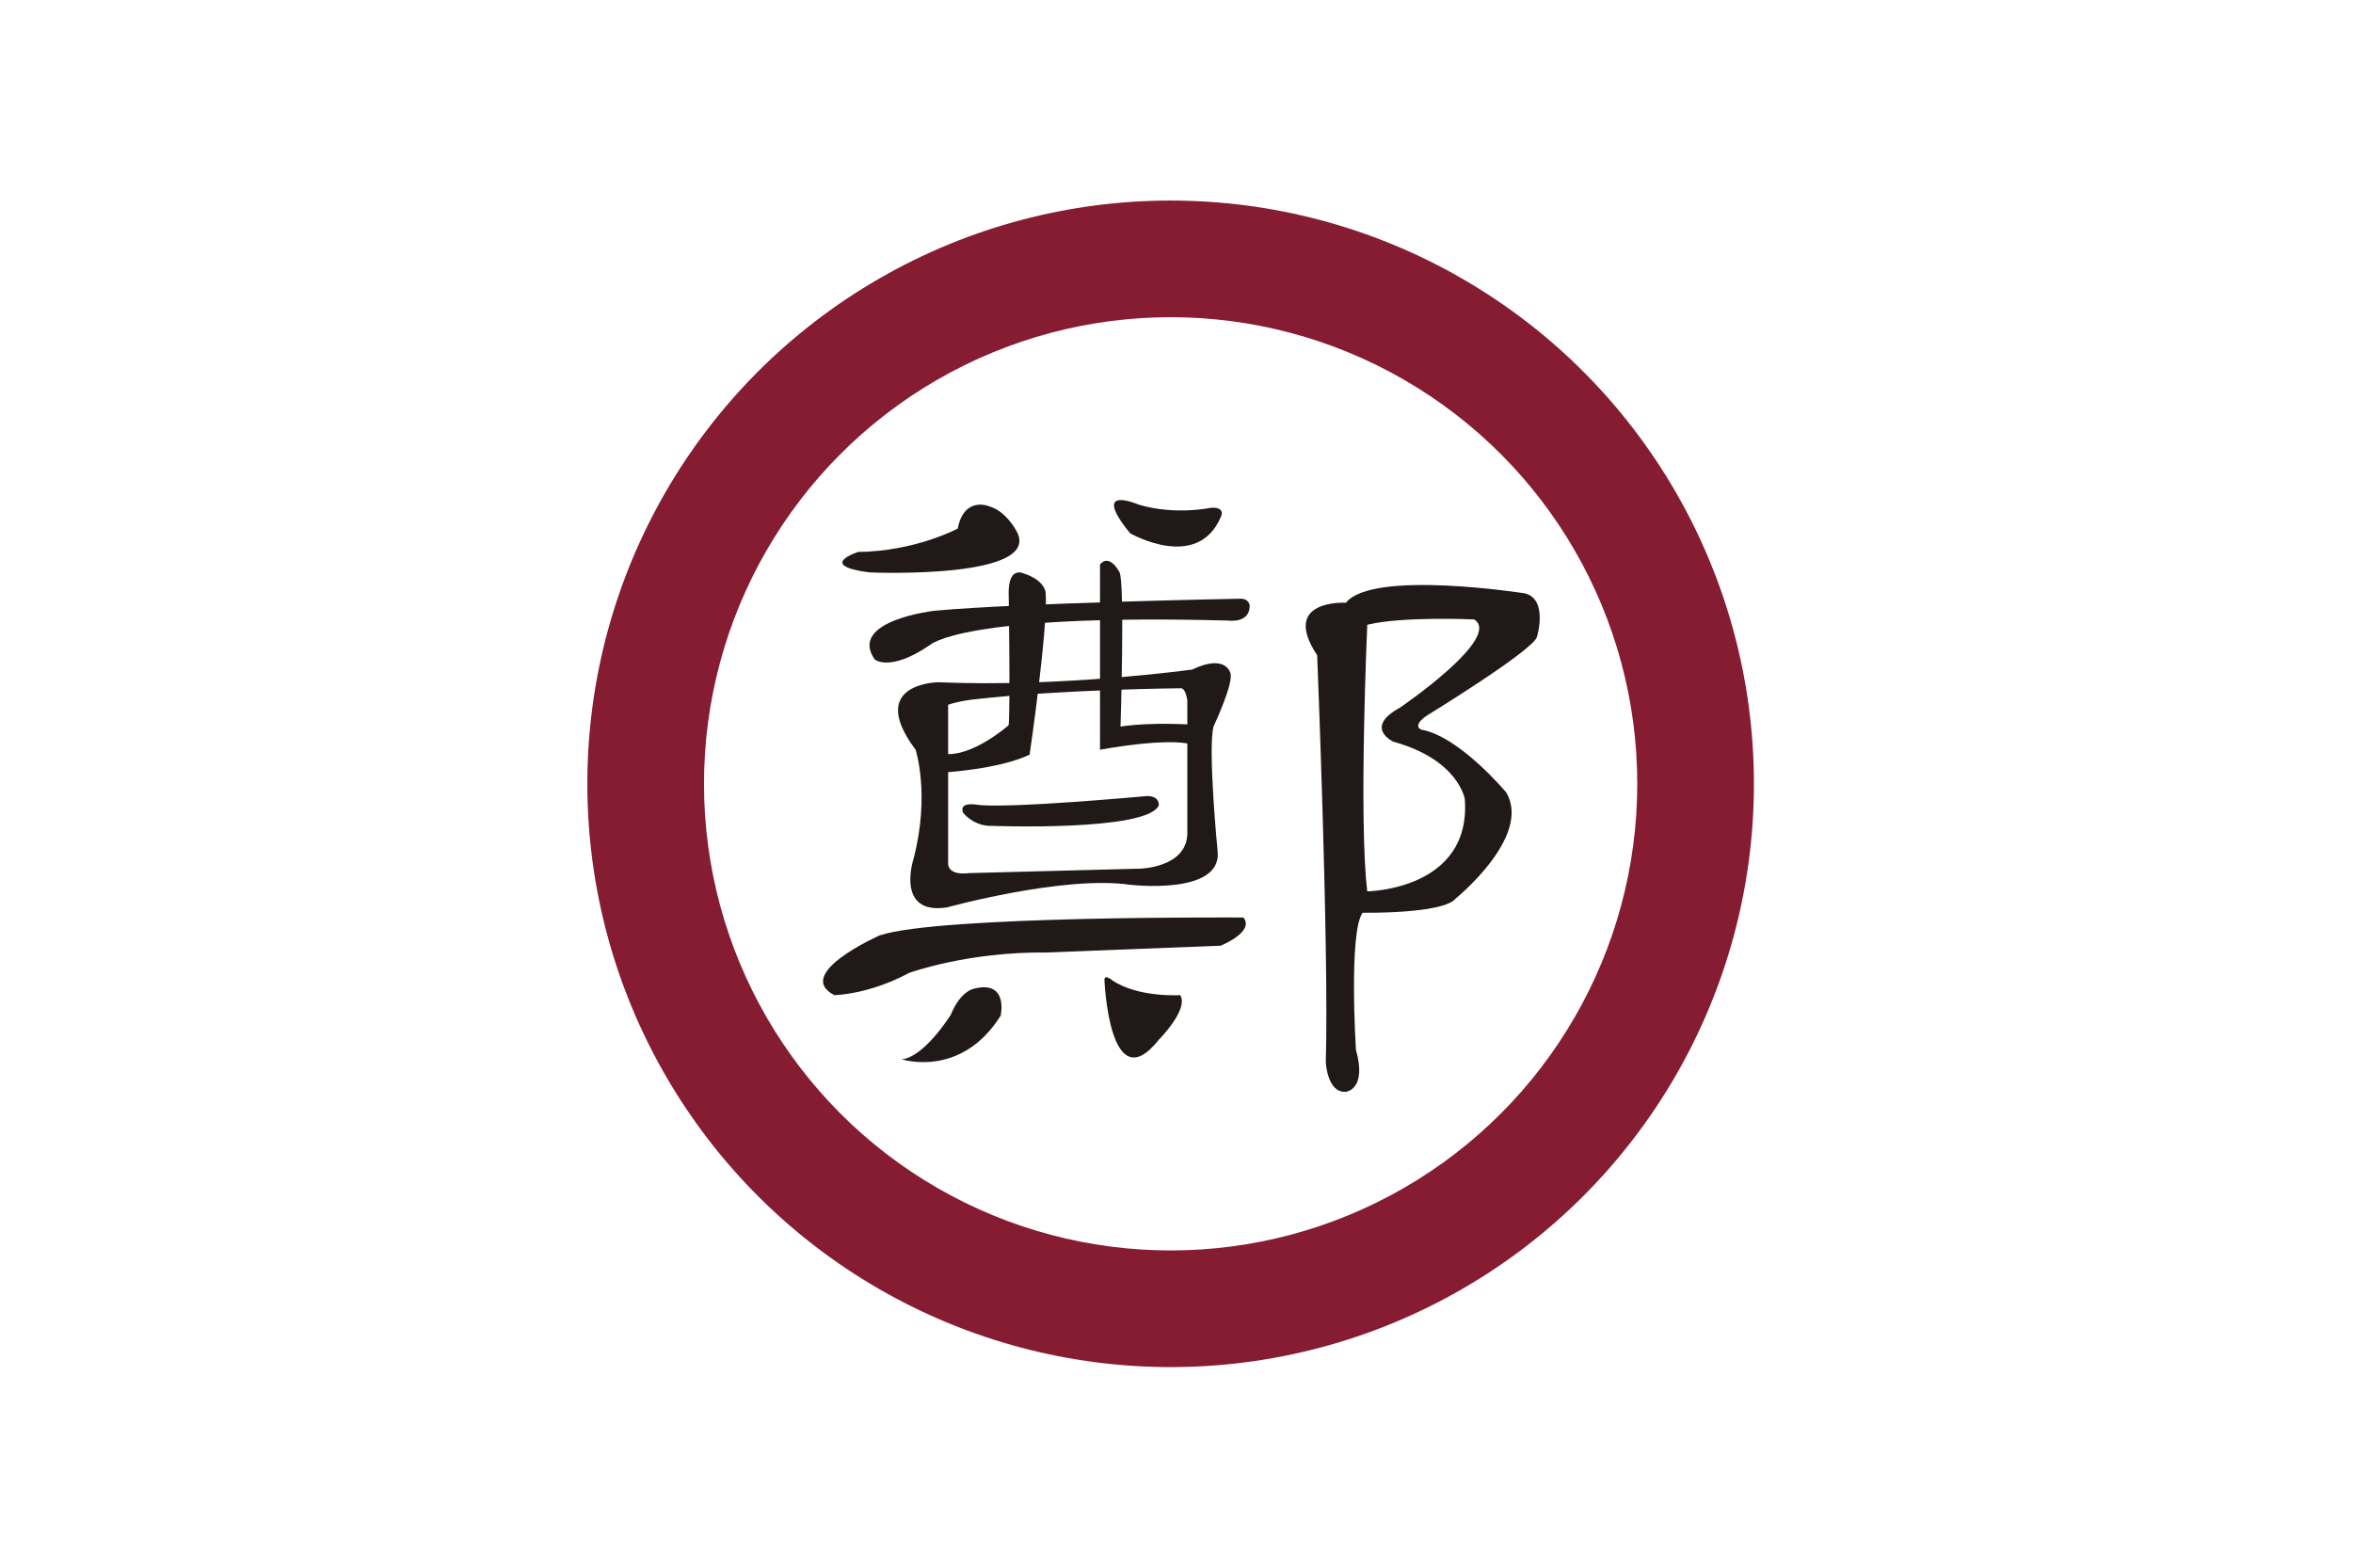 <?xml version="1.0" encoding="utf-8"?>
<!-- Generator: Adobe Illustrator 16.0.0, SVG Export Plug-In . SVG Version: 6.00 Build 0)  -->
<!DOCTYPE svg PUBLIC "-//W3C//DTD SVG 1.1//EN" "http://www.w3.org/Graphics/SVG/1.1/DTD/svg11.dtd">
<svg version="1.1" id="Layer_1" xmlns="http://www.w3.org/2000/svg" xmlns:xlink="http://www.w3.org/1999/xlink" x="0px" y="0px"
	 width="800px" height="533px" viewBox="0 0 800 533" enable-background="new 0 0 800 533" xml:space="preserve">
<rect y="0" fill="#FFFFFF" width="800" height="533"/>
<circle fill="#861C32" cx="398.006" cy="266.5" r="198.314"/>
<circle fill="#FFFFFF" cx="398.006" cy="266.5" r="158.652"/>
<g>
	<path fill="#211917" d="M412.612,246.954c0,0,7.042-14.992,5.68-18.172c0,0-1.591-6.588-12.949-1.136
		c0,0-44.297,6.134-86.322,4.316c0,0-24.761,0.227-7.724,22.943c0,0,4.998,15.22-0.681,37.028c0,0-6.361,19.31,11.358,16.584
		c0,0,39.527-10.905,62.017-7.725c0,0,31.576,3.861,29.985-11.358C413.976,289.434,410.568,254.45,412.612,246.954z
		 M403.677,283.831c-0.605,11.208-16.052,11.51-16.052,11.51l-58.154,1.514c-7.572,0.908-7.118-3.332-7.118-3.332v-53.914
		c4.089-1.363,8.784-1.817,8.784-1.817c30.592-3.483,70.572-3.786,70.572-3.786c1.516,0.454,1.969,4.088,1.969,4.088V283.831z"/>
	<path fill="#211917" d="M317.658,207.663c0,0-29.379,3.348-20.294,16.507c0,0,4.999,4.543,18.779-4.846
		c0,0,10.45-10.753,101.467-8.33c0,0,7.269,1.06,7.269-4.998c0,0,0.001-2.726-3.785-2.423
		C421.094,203.574,347.34,204.937,317.658,207.663z"/>
	<path fill="#211917" d="M347.946,194.941c0,0-5.365-2.712-4.998,7.571c0,0,0.57,38.315-0.018,44.071
		c0,0-12.552,11.063-22.093,9.692v6.36c0,0,18.779-1.061,29.229-6.058c0,0,6.36-43.616,5.452-55.125
		C355.519,201.453,355.215,197.213,347.946,194.941z"/>
	<path fill="#211917" d="M373.995,191.912v63c0,0,22.868-4.392,31.955-1.666v-6.815c0,0-13.933-1.061-24.988,0.605
		c0,0,1.515-47.896-0.303-52.419C380.658,194.617,377.326,187.974,373.995,191.912z"/>
	<path fill="#211917" d="M327.501,276.407c0,0,3.635,4.694,9.995,4.393c0,0,52.551,1.969,56.488-6.968c0,0,0.454-3.18-4.013-3.18
		c0,0-49.143,4.543-58.381,2.878C331.591,273.531,325.835,272.62,327.501,276.407z"/>
	<path fill="#211917" d="M299.049,318.049c0,0-29.55,13.048-15.372,20.297c0,0,11.641-0.145,25.371-7.539
		c0,0,19.7-7.248,46.713-6.958l59.249-2.319c0,0,11.642-4.638,7.761-9.568C422.771,311.961,319.197,311.237,299.049,318.049z"/>
	<path fill="#211917" d="M331.438,336.077c0,0-4.694,0.455-8.178,8.937c0,0-8.935,14.388-16.659,15.145
		c0,0,20.145,6.631,33.621-14.843C340.223,345.316,342.948,333.351,331.438,336.077z"/>
	<path fill="#211917" d="M375.509,333.351c0,0,1.691,41.345,18.489,20.144c0,0,10.285-10.307,7.257-15.148
		c0,0-14.236,0.912-23.02-4.995C378.235,333.351,375.35,330.917,375.509,333.351z"/>
	<path fill="#211917" d="M518.472,201.749c0,0-51.794-8.178-60.881,3.18c0,0-22.489-1.308-9.768,17.86
		c0,0,4.053,100.08,2.935,138.336c0,0,0.473,10.542,6.833,10.09c0,0,7.27-0.683,3.408-14.312c0,0-2.499-39.981,2.271-46.571
		c0,0,27.261,0.455,31.576-4.769c0,0,26.124-21.126,17.266-36.12c0,0-15.902-19.082-28.851-21.354c0,0-3.407-1.136,1.817-4.771
		c0,0,36.347-22.262,37.482-26.806C522.561,216.514,526.423,203.793,518.472,201.749z M475.992,240.594
		c-12.495,6.815-2.272,11.585-2.272,11.585c22.263,6.134,24.308,19.535,24.308,19.535c2.271,30.896-33.167,31.35-33.167,31.35
		c-2.953-24.306,0-90.638,0-90.638c12.039-2.954,36.347-1.817,36.347-1.817C510.975,216.741,475.992,240.594,475.992,240.594z"/>
	<path fill="#211917" d="M336.512,172.217c0,0-8.632-3.862-10.904,7.497c0,0-14.312,7.724-33.848,7.95c0,0-14.315,4.593,3.86,6.954
		c0,0,60.2,2.587,49.75-14.45C345.372,180.168,341.964,173.807,336.512,172.217z"/>
	<path fill="#211917" d="M387.17,171.584c0,0-16.81-7.318-2.953,9.72c0,0,22.943,13.252,30.895-5.641c0,0,1.817-3.445-3.635-2.991
		C411.477,172.671,399.664,175.267,387.17,171.584z"/>
</g>
</svg>
